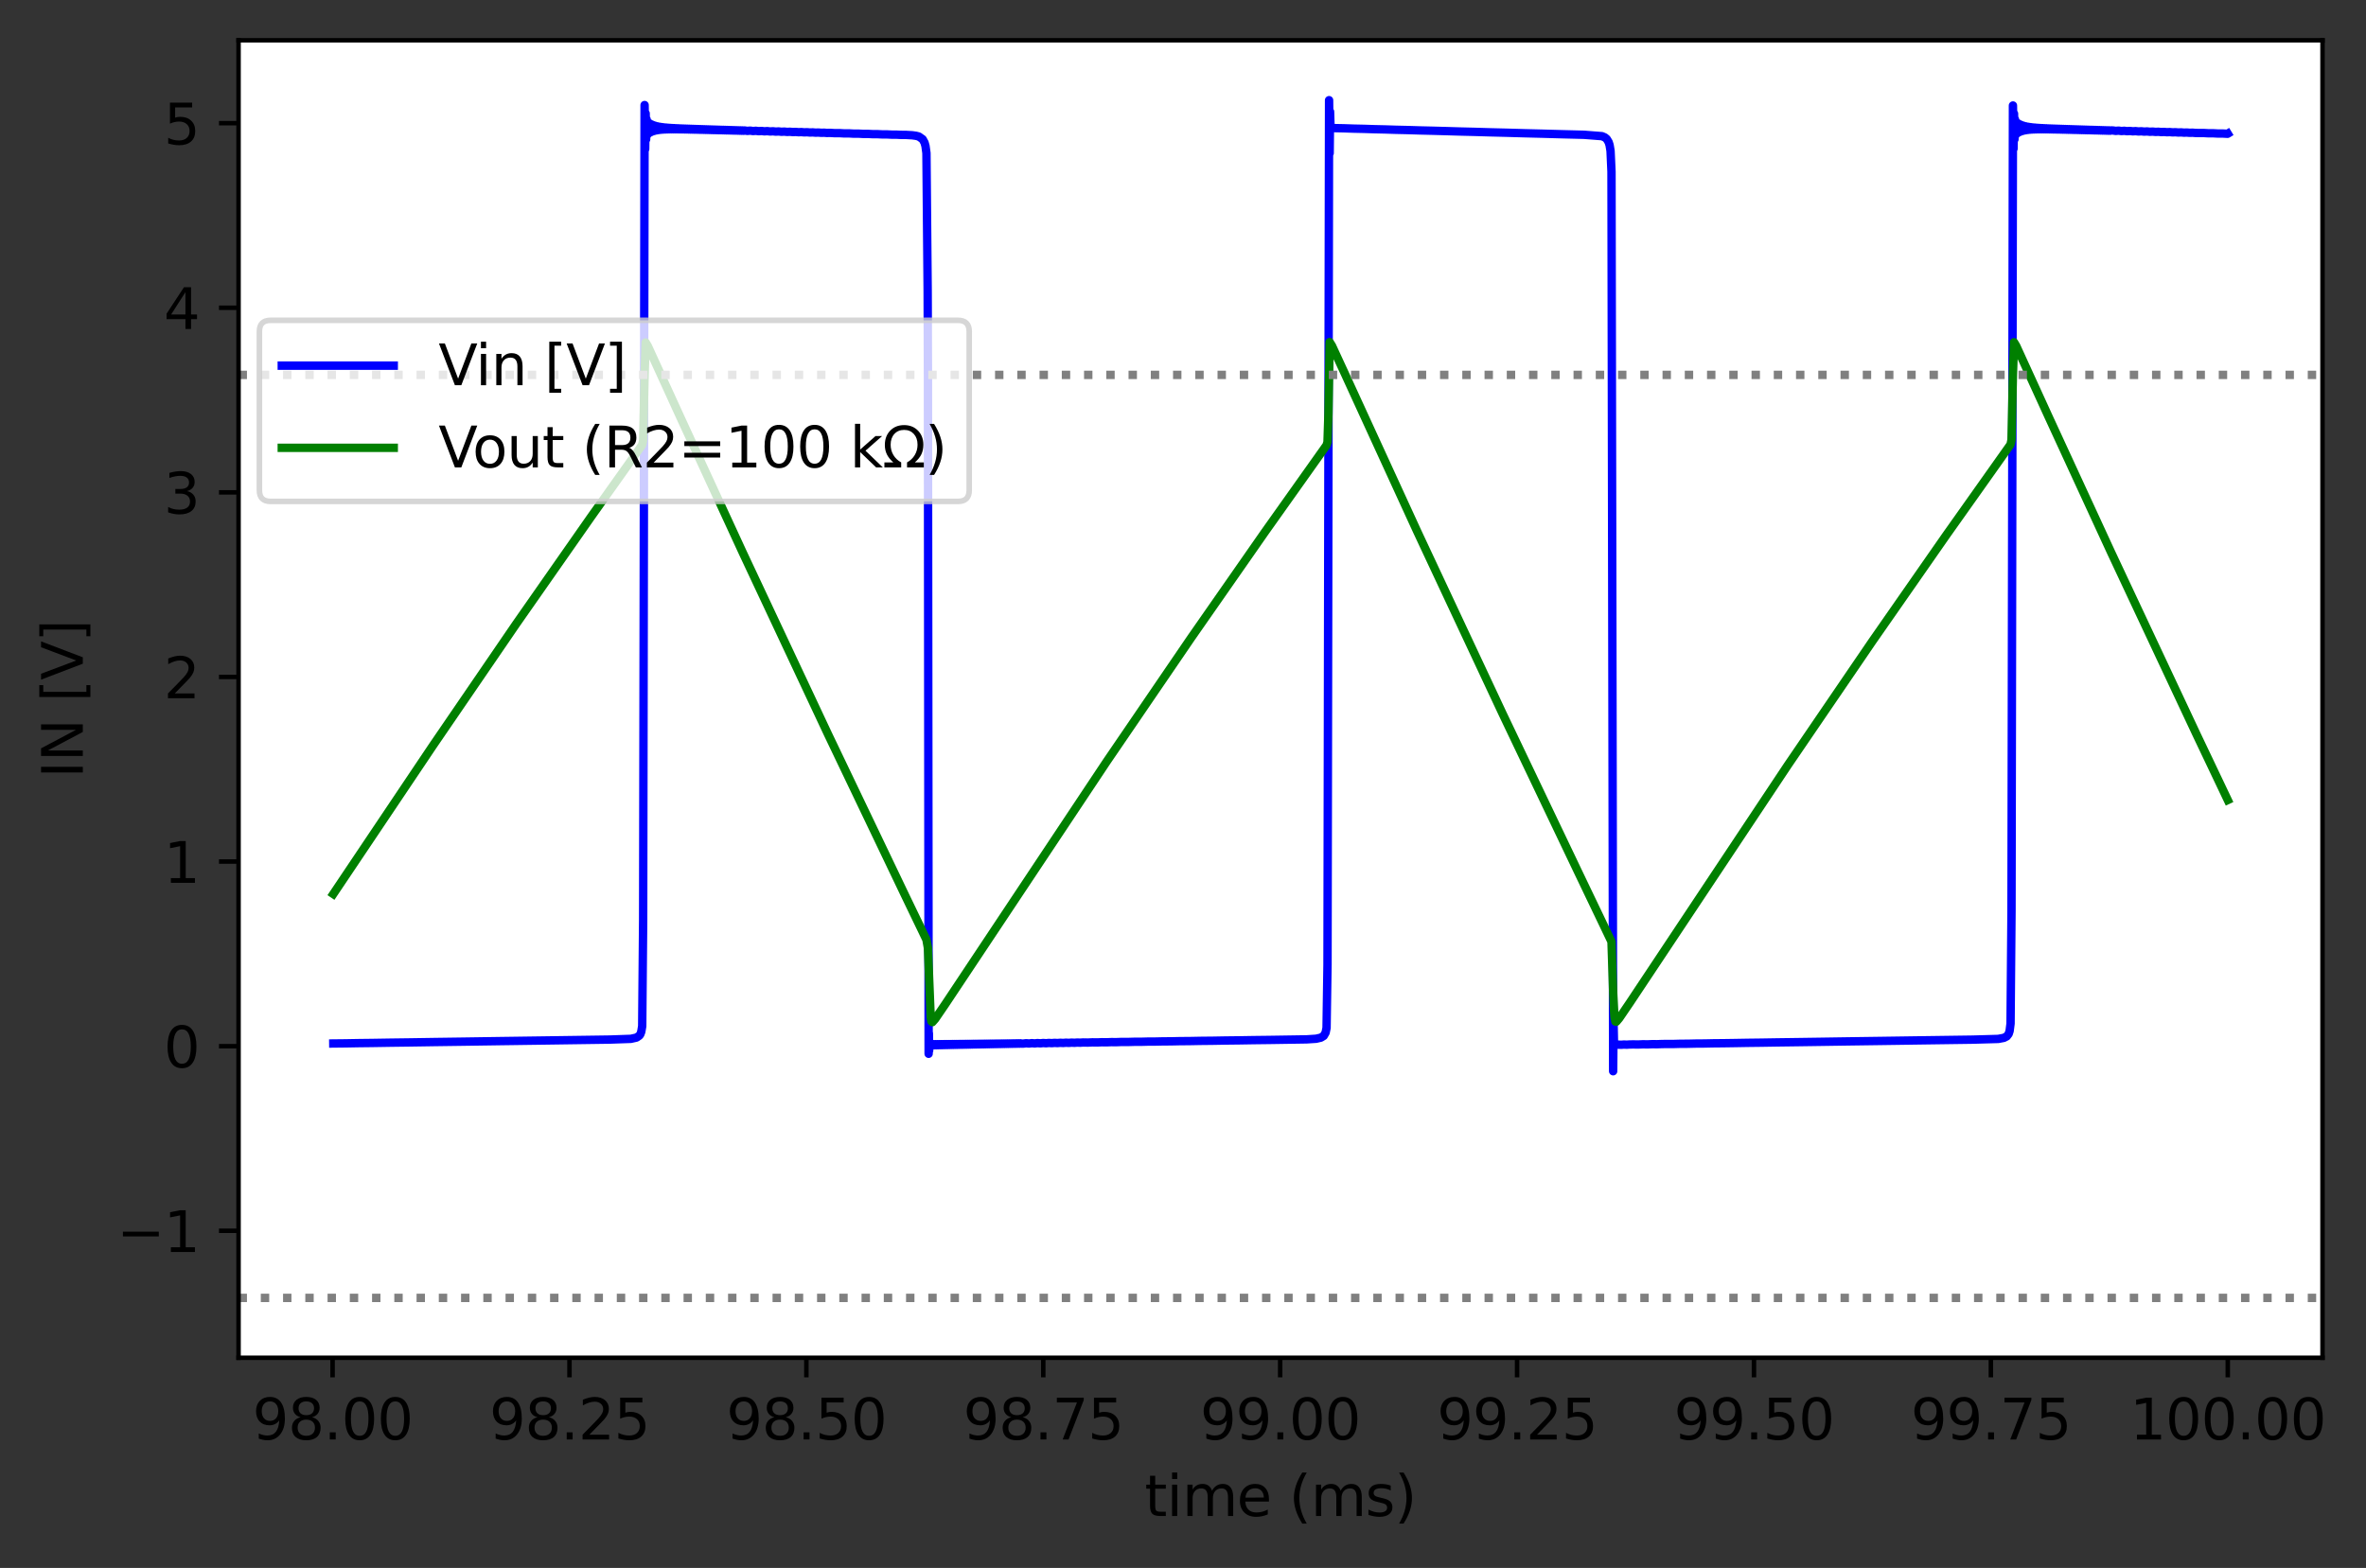 <?xml version="1.0" encoding="utf-8" standalone="no"?>
<!DOCTYPE svg PUBLIC "-//W3C//DTD SVG 1.1//EN"
  "http://www.w3.org/Graphics/SVG/1.1/DTD/svg11.dtd">
<svg height="280.156pt" version="1.1" viewBox="0 0 422.698 280.156" width="422.698pt" xmlns="http://www.w3.org/2000/svg" xmlns:xlink="http://www.w3.org/1999/xlink">
 <rect x="0" y="0" width="422.698" height="280.156" fill="#333333" stroke="none"/>
 <defs>
  <style type="text/css">*{stroke-linecap:butt;stroke-linejoin:round;}</style>
 </defs>
 <g id="figure_1">
  <g id="patch_1">
   <path d="M 0 280.156 
L 422.698 280.156 
L 422.698 0 
L 0 0 
z
" style="fill:none;"/>
  </g>
  <g id="axes_1">
   <g id="patch_2">
    <path d="M 42.62 242.6 
L 414.926 242.6 
L 414.926 7.2 
L 42.62 7.2 
z
" style="fill:#ffffff;"/>
   </g>
   <g id="matplotlib.axis_1">
    <g id="xtick_1">
     <g id="line2d_1">
      <defs>
       <path d="M 0 0 
L 0 3.5 
" id="m5f600ac06a" style="stroke:#000000;stroke-width:0.8;"/>
      </defs>
      <g>
       <use style="stroke:#000000;stroke-width:0.8;" x="59.416" xlink:href="#m5f600ac06a" y="242.6"/>
      </g>
     </g>
     <g id="text_1">
      <!-- 98.00 -->
      <g transform="translate(45.102 257.198)scale(0.1 -0.1)">
       <defs>
        <path d="M 703 97 
L 703 672 
Q 941 559 1184 500 
Q 1428 441 1663 441 
Q 2288 441 2617 861 
Q 2947 1281 2994 2138 
Q 2813 1869 2534 1725 
Q 2256 1581 1919 1581 
Q 1219 1581 811 2004 
Q 403 2428 403 3163 
Q 403 3881 828 4315 
Q 1253 4750 1959 4750 
Q 2769 4750 3195 4129 
Q 3622 3509 3622 2328 
Q 3622 1225 3098 567 
Q 2575 -91 1691 -91 
Q 1453 -91 1209 -44 
Q 966 3 703 97 
z
M 1959 2075 
Q 2384 2075 2632 2365 
Q 2881 2656 2881 3163 
Q 2881 3666 2632 3958 
Q 2384 4250 1959 4250 
Q 1534 4250 1286 3958 
Q 1038 3666 1038 3163 
Q 1038 2656 1286 2365 
Q 1534 2075 1959 2075 
z
" id="DejaVuSans-39" transform="scale(0.016)"/>
        <path d="M 2034 2216 
Q 1584 2216 1326 1975 
Q 1069 1734 1069 1313 
Q 1069 891 1326 650 
Q 1584 409 2034 409 
Q 2484 409 2743 651 
Q 3003 894 3003 1313 
Q 3003 1734 2745 1975 
Q 2488 2216 2034 2216 
z
M 1403 2484 
Q 997 2584 770 2862 
Q 544 3141 544 3541 
Q 544 4100 942 4425 
Q 1341 4750 2034 4750 
Q 2731 4750 3128 4425 
Q 3525 4100 3525 3541 
Q 3525 3141 3298 2862 
Q 3072 2584 2669 2484 
Q 3125 2378 3379 2068 
Q 3634 1759 3634 1313 
Q 3634 634 3220 271 
Q 2806 -91 2034 -91 
Q 1263 -91 848 271 
Q 434 634 434 1313 
Q 434 1759 690 2068 
Q 947 2378 1403 2484 
z
M 1172 3481 
Q 1172 3119 1398 2916 
Q 1625 2713 2034 2713 
Q 2441 2713 2670 2916 
Q 2900 3119 2900 3481 
Q 2900 3844 2670 4047 
Q 2441 4250 2034 4250 
Q 1625 4250 1398 4047 
Q 1172 3844 1172 3481 
z
" id="DejaVuSans-38" transform="scale(0.016)"/>
        <path d="M 684 794 
L 1344 794 
L 1344 0 
L 684 0 
L 684 794 
z
" id="DejaVuSans-2e" transform="scale(0.016)"/>
        <path d="M 2034 4250 
Q 1547 4250 1301 3770 
Q 1056 3291 1056 2328 
Q 1056 1369 1301 889 
Q 1547 409 2034 409 
Q 2525 409 2770 889 
Q 3016 1369 3016 2328 
Q 3016 3291 2770 3770 
Q 2525 4250 2034 4250 
z
M 2034 4750 
Q 2819 4750 3233 4129 
Q 3647 3509 3647 2328 
Q 3647 1150 3233 529 
Q 2819 -91 2034 -91 
Q 1250 -91 836 529 
Q 422 1150 422 2328 
Q 422 3509 836 4129 
Q 1250 4750 2034 4750 
z
" id="DejaVuSans-30" transform="scale(0.016)"/>
       </defs>
       <use xlink:href="#DejaVuSans-39"/>
       <use x="63.623" xlink:href="#DejaVuSans-38"/>
       <use x="127.246" xlink:href="#DejaVuSans-2e"/>
       <use x="159.033" xlink:href="#DejaVuSans-30"/>
       <use x="222.656" xlink:href="#DejaVuSans-30"/>
      </g>
     </g>
    </g>
    <g id="xtick_2">
     <g id="line2d_2">
      <g>
       <use style="stroke:#000000;stroke-width:0.8;" x="101.739" xlink:href="#m5f600ac06a" y="242.6"/>
      </g>
     </g>
     <g id="text_2">
      <!-- 98.25 -->
      <g transform="translate(87.425 257.198)scale(0.1 -0.1)">
       <defs>
        <path d="M 1228 531 
L 3431 531 
L 3431 0 
L 469 0 
L 469 531 
Q 828 903 1448 1529 
Q 2069 2156 2228 2338 
Q 2531 2678 2651 2914 
Q 2772 3150 2772 3378 
Q 2772 3750 2511 3984 
Q 2250 4219 1831 4219 
Q 1534 4219 1204 4116 
Q 875 4013 500 3803 
L 500 4441 
Q 881 4594 1212 4672 
Q 1544 4750 1819 4750 
Q 2544 4750 2975 4387 
Q 3406 4025 3406 3419 
Q 3406 3131 3298 2873 
Q 3191 2616 2906 2266 
Q 2828 2175 2409 1742 
Q 1991 1309 1228 531 
z
" id="DejaVuSans-32" transform="scale(0.016)"/>
        <path d="M 691 4666 
L 3169 4666 
L 3169 4134 
L 1269 4134 
L 1269 2991 
Q 1406 3038 1543 3061 
Q 1681 3084 1819 3084 
Q 2600 3084 3056 2656 
Q 3513 2228 3513 1497 
Q 3513 744 3044 326 
Q 2575 -91 1722 -91 
Q 1428 -91 1123 -41 
Q 819 9 494 109 
L 494 744 
Q 775 591 1075 516 
Q 1375 441 1709 441 
Q 2250 441 2565 725 
Q 2881 1009 2881 1497 
Q 2881 1984 2565 2268 
Q 2250 2553 1709 2553 
Q 1456 2553 1204 2497 
Q 953 2441 691 2322 
L 691 4666 
z
" id="DejaVuSans-35" transform="scale(0.016)"/>
       </defs>
       <use xlink:href="#DejaVuSans-39"/>
       <use x="63.623" xlink:href="#DejaVuSans-38"/>
       <use x="127.246" xlink:href="#DejaVuSans-2e"/>
       <use x="159.033" xlink:href="#DejaVuSans-32"/>
       <use x="222.656" xlink:href="#DejaVuSans-35"/>
      </g>
     </g>
    </g>
    <g id="xtick_3">
     <g id="line2d_3">
      <g>
       <use style="stroke:#000000;stroke-width:0.8;" x="144.063" xlink:href="#m5f600ac06a" y="242.6"/>
      </g>
     </g>
     <g id="text_3">
      <!-- 98.50 -->
      <g transform="translate(129.749 257.198)scale(0.1 -0.1)">
       <use xlink:href="#DejaVuSans-39"/>
       <use x="63.623" xlink:href="#DejaVuSans-38"/>
       <use x="127.246" xlink:href="#DejaVuSans-2e"/>
       <use x="159.033" xlink:href="#DejaVuSans-35"/>
       <use x="222.656" xlink:href="#DejaVuSans-30"/>
      </g>
     </g>
    </g>
    <g id="xtick_4">
     <g id="line2d_4">
      <g>
       <use style="stroke:#000000;stroke-width:0.8;" x="186.386" xlink:href="#m5f600ac06a" y="242.6"/>
      </g>
     </g>
     <g id="text_4">
      <!-- 98.75 -->
      <g transform="translate(172.072 257.198)scale(0.1 -0.1)">
       <defs>
        <path d="M 525 4666 
L 3525 4666 
L 3525 4397 
L 1831 0 
L 1172 0 
L 2766 4134 
L 525 4134 
L 525 4666 
z
" id="DejaVuSans-37" transform="scale(0.016)"/>
       </defs>
       <use xlink:href="#DejaVuSans-39"/>
       <use x="63.623" xlink:href="#DejaVuSans-38"/>
       <use x="127.246" xlink:href="#DejaVuSans-2e"/>
       <use x="159.033" xlink:href="#DejaVuSans-37"/>
       <use x="222.656" xlink:href="#DejaVuSans-35"/>
      </g>
     </g>
    </g>
    <g id="xtick_5">
     <g id="line2d_5">
      <g>
       <use style="stroke:#000000;stroke-width:0.8;" x="228.71" xlink:href="#m5f600ac06a" y="242.6"/>
      </g>
     </g>
     <g id="text_5">
      <!-- 99.00 -->
      <g transform="translate(214.395 257.198)scale(0.1 -0.1)">
       <use xlink:href="#DejaVuSans-39"/>
       <use x="63.623" xlink:href="#DejaVuSans-39"/>
       <use x="127.246" xlink:href="#DejaVuSans-2e"/>
       <use x="159.033" xlink:href="#DejaVuSans-30"/>
       <use x="222.656" xlink:href="#DejaVuSans-30"/>
      </g>
     </g>
    </g>
    <g id="xtick_6">
     <g id="line2d_6">
      <g>
       <use style="stroke:#000000;stroke-width:0.8;" x="271.033" xlink:href="#m5f600ac06a" y="242.6"/>
      </g>
     </g>
     <g id="text_6">
      <!-- 99.25 -->
      <g transform="translate(256.719 257.198)scale(0.1 -0.1)">
       <use xlink:href="#DejaVuSans-39"/>
       <use x="63.623" xlink:href="#DejaVuSans-39"/>
       <use x="127.246" xlink:href="#DejaVuSans-2e"/>
       <use x="159.033" xlink:href="#DejaVuSans-32"/>
       <use x="222.656" xlink:href="#DejaVuSans-35"/>
      </g>
     </g>
    </g>
    <g id="xtick_7">
     <g id="line2d_7">
      <g>
       <use style="stroke:#000000;stroke-width:0.8;" x="313.356" xlink:href="#m5f600ac06a" y="242.6"/>
      </g>
     </g>
     <g id="text_7">
      <!-- 99.50 -->
      <g transform="translate(299.042 257.198)scale(0.1 -0.1)">
       <use xlink:href="#DejaVuSans-39"/>
       <use x="63.623" xlink:href="#DejaVuSans-39"/>
       <use x="127.246" xlink:href="#DejaVuSans-2e"/>
       <use x="159.033" xlink:href="#DejaVuSans-35"/>
       <use x="222.656" xlink:href="#DejaVuSans-30"/>
      </g>
     </g>
    </g>
    <g id="xtick_8">
     <g id="line2d_8">
      <g>
       <use style="stroke:#000000;stroke-width:0.8;" x="355.68" xlink:href="#m5f600ac06a" y="242.6"/>
      </g>
     </g>
     <g id="text_8">
      <!-- 99.75 -->
      <g transform="translate(341.366 257.198)scale(0.1 -0.1)">
       <use xlink:href="#DejaVuSans-39"/>
       <use x="63.623" xlink:href="#DejaVuSans-39"/>
       <use x="127.246" xlink:href="#DejaVuSans-2e"/>
       <use x="159.033" xlink:href="#DejaVuSans-37"/>
       <use x="222.656" xlink:href="#DejaVuSans-35"/>
      </g>
     </g>
    </g>
    <g id="xtick_9">
     <g id="line2d_9">
      <g>
       <use style="stroke:#000000;stroke-width:0.8;" x="398.003" xlink:href="#m5f600ac06a" y="242.6"/>
      </g>
     </g>
     <g id="text_9">
      <!-- 100.00 -->
      <g transform="translate(380.508 257.198)scale(0.1 -0.1)">
       <defs>
        <path d="M 794 531 
L 1825 531 
L 1825 4091 
L 703 3866 
L 703 4441 
L 1819 4666 
L 2450 4666 
L 2450 531 
L 3481 531 
L 3481 0 
L 794 0 
L 794 531 
z
" id="DejaVuSans-31" transform="scale(0.016)"/>
       </defs>
       <use xlink:href="#DejaVuSans-31"/>
       <use x="63.623" xlink:href="#DejaVuSans-30"/>
       <use x="127.246" xlink:href="#DejaVuSans-30"/>
       <use x="190.869" xlink:href="#DejaVuSans-2e"/>
       <use x="222.656" xlink:href="#DejaVuSans-30"/>
       <use x="286.279" xlink:href="#DejaVuSans-30"/>
      </g>
     </g>
    </g>
    <g id="text_10">
     <!-- time (ms) -->
     <g transform="translate(204.511 270.877)scale(0.1 -0.1)">
      <defs>
       <path d="M 1172 4494 
L 1172 3500 
L 2356 3500 
L 2356 3053 
L 1172 3053 
L 1172 1153 
Q 1172 725 1289 603 
Q 1406 481 1766 481 
L 2356 481 
L 2356 0 
L 1766 0 
Q 1100 0 847 248 
Q 594 497 594 1153 
L 594 3053 
L 172 3053 
L 172 3500 
L 594 3500 
L 594 4494 
L 1172 4494 
z
" id="DejaVuSans-74" transform="scale(0.016)"/>
       <path d="M 603 3500 
L 1178 3500 
L 1178 0 
L 603 0 
L 603 3500 
z
M 603 4863 
L 1178 4863 
L 1178 4134 
L 603 4134 
L 603 4863 
z
" id="DejaVuSans-69" transform="scale(0.016)"/>
       <path d="M 3328 2828 
Q 3544 3216 3844 3400 
Q 4144 3584 4550 3584 
Q 5097 3584 5394 3201 
Q 5691 2819 5691 2113 
L 5691 0 
L 5113 0 
L 5113 2094 
Q 5113 2597 4934 2840 
Q 4756 3084 4391 3084 
Q 3944 3084 3684 2787 
Q 3425 2491 3425 1978 
L 3425 0 
L 2847 0 
L 2847 2094 
Q 2847 2600 2669 2842 
Q 2491 3084 2119 3084 
Q 1678 3084 1418 2786 
Q 1159 2488 1159 1978 
L 1159 0 
L 581 0 
L 581 3500 
L 1159 3500 
L 1159 2956 
Q 1356 3278 1631 3431 
Q 1906 3584 2284 3584 
Q 2666 3584 2933 3390 
Q 3200 3197 3328 2828 
z
" id="DejaVuSans-6d" transform="scale(0.016)"/>
       <path d="M 3597 1894 
L 3597 1613 
L 953 1613 
Q 991 1019 1311 708 
Q 1631 397 2203 397 
Q 2534 397 2845 478 
Q 3156 559 3463 722 
L 3463 178 
Q 3153 47 2828 -22 
Q 2503 -91 2169 -91 
Q 1331 -91 842 396 
Q 353 884 353 1716 
Q 353 2575 817 3079 
Q 1281 3584 2069 3584 
Q 2775 3584 3186 3129 
Q 3597 2675 3597 1894 
z
M 3022 2063 
Q 3016 2534 2758 2815 
Q 2500 3097 2075 3097 
Q 1594 3097 1305 2825 
Q 1016 2553 972 2059 
L 3022 2063 
z
" id="DejaVuSans-65" transform="scale(0.016)"/>
       <path id="DejaVuSans-20" transform="scale(0.016)"/>
       <path d="M 1984 4856 
Q 1566 4138 1362 3434 
Q 1159 2731 1159 2009 
Q 1159 1288 1364 580 
Q 1569 -128 1984 -844 
L 1484 -844 
Q 1016 -109 783 600 
Q 550 1309 550 2009 
Q 550 2706 781 3412 
Q 1013 4119 1484 4856 
L 1984 4856 
z
" id="DejaVuSans-28" transform="scale(0.016)"/>
       <path d="M 2834 3397 
L 2834 2853 
Q 2591 2978 2328 3040 
Q 2066 3103 1784 3103 
Q 1356 3103 1142 2972 
Q 928 2841 928 2578 
Q 928 2378 1081 2264 
Q 1234 2150 1697 2047 
L 1894 2003 
Q 2506 1872 2764 1633 
Q 3022 1394 3022 966 
Q 3022 478 2636 193 
Q 2250 -91 1575 -91 
Q 1294 -91 989 -36 
Q 684 19 347 128 
L 347 722 
Q 666 556 975 473 
Q 1284 391 1588 391 
Q 1994 391 2212 530 
Q 2431 669 2431 922 
Q 2431 1156 2273 1281 
Q 2116 1406 1581 1522 
L 1381 1569 
Q 847 1681 609 1914 
Q 372 2147 372 2553 
Q 372 3047 722 3315 
Q 1072 3584 1716 3584 
Q 2034 3584 2315 3537 
Q 2597 3491 2834 3397 
z
" id="DejaVuSans-73" transform="scale(0.016)"/>
       <path d="M 513 4856 
L 1013 4856 
Q 1481 4119 1714 3412 
Q 1947 2706 1947 2009 
Q 1947 1309 1714 600 
Q 1481 -109 1013 -844 
L 513 -844 
Q 928 -128 1133 580 
Q 1338 1288 1338 2009 
Q 1338 2731 1133 3434 
Q 928 4138 513 4856 
z
" id="DejaVuSans-29" transform="scale(0.016)"/>
      </defs>
      <use xlink:href="#DejaVuSans-74"/>
      <use x="39.209" xlink:href="#DejaVuSans-69"/>
      <use x="66.992" xlink:href="#DejaVuSans-6d"/>
      <use x="164.404" xlink:href="#DejaVuSans-65"/>
      <use x="225.928" xlink:href="#DejaVuSans-20"/>
      <use x="257.715" xlink:href="#DejaVuSans-28"/>
      <use x="296.729" xlink:href="#DejaVuSans-6d"/>
      <use x="394.141" xlink:href="#DejaVuSans-73"/>
      <use x="446.24" xlink:href="#DejaVuSans-29"/>
     </g>
    </g>
   </g>
   <g id="matplotlib.axis_2">
    <g id="ytick_1">
     <g id="line2d_10">
      <defs>
       <path d="M 0 0 
L -3.5 0 
" id="m3fe37df952" style="stroke:#000000;stroke-width:0.8;"/>
      </defs>
      <g>
       <use style="stroke:#000000;stroke-width:0.8;" x="42.62" xlink:href="#m3fe37df952" y="219.906"/>
      </g>
     </g>
     <g id="text_11">
      <!-- −1 -->
      <g transform="translate(20.878 223.705)scale(0.1 -0.1)">
       <defs>
        <path d="M 678 2272 
L 4684 2272 
L 4684 1741 
L 678 1741 
L 678 2272 
z
" id="DejaVuSans-2212" transform="scale(0.016)"/>
       </defs>
       <use xlink:href="#DejaVuSans-2212"/>
       <use x="83.789" xlink:href="#DejaVuSans-31"/>
      </g>
     </g>
    </g>
    <g id="ytick_2">
     <g id="line2d_11">
      <g>
       <use style="stroke:#000000;stroke-width:0.8;" x="42.62" xlink:href="#m3fe37df952" y="186.923"/>
      </g>
     </g>
     <g id="text_12">
      <!-- 0 -->
      <g transform="translate(29.258 190.722)scale(0.1 -0.1)">
       <use xlink:href="#DejaVuSans-30"/>
      </g>
     </g>
    </g>
    <g id="ytick_3">
     <g id="line2d_12">
      <g>
       <use style="stroke:#000000;stroke-width:0.8;" x="42.62" xlink:href="#m3fe37df952" y="153.939"/>
      </g>
     </g>
     <g id="text_13">
      <!-- 1 -->
      <g transform="translate(29.258 157.739)scale(0.1 -0.1)">
       <use xlink:href="#DejaVuSans-31"/>
      </g>
     </g>
    </g>
    <g id="ytick_4">
     <g id="line2d_13">
      <g>
       <use style="stroke:#000000;stroke-width:0.8;" x="42.62" xlink:href="#m3fe37df952" y="120.956"/>
      </g>
     </g>
     <g id="text_14">
      <!-- 2 -->
      <g transform="translate(29.258 124.755)scale(0.1 -0.1)">
       <use xlink:href="#DejaVuSans-32"/>
      </g>
     </g>
    </g>
    <g id="ytick_5">
     <g id="line2d_14">
      <g>
       <use style="stroke:#000000;stroke-width:0.8;" x="42.62" xlink:href="#m3fe37df952" y="87.973"/>
      </g>
     </g>
     <g id="text_15">
      <!-- 3 -->
      <g transform="translate(29.258 91.772)scale(0.1 -0.1)">
       <defs>
        <path d="M 2597 2516 
Q 3050 2419 3304 2112 
Q 3559 1806 3559 1356 
Q 3559 666 3084 287 
Q 2609 -91 1734 -91 
Q 1441 -91 1130 -33 
Q 819 25 488 141 
L 488 750 
Q 750 597 1062 519 
Q 1375 441 1716 441 
Q 2309 441 2620 675 
Q 2931 909 2931 1356 
Q 2931 1769 2642 2001 
Q 2353 2234 1838 2234 
L 1294 2234 
L 1294 2753 
L 1863 2753 
Q 2328 2753 2575 2939 
Q 2822 3125 2822 3475 
Q 2822 3834 2567 4026 
Q 2313 4219 1838 4219 
Q 1578 4219 1281 4162 
Q 984 4106 628 3988 
L 628 4550 
Q 988 4650 1302 4700 
Q 1616 4750 1894 4750 
Q 2613 4750 3031 4423 
Q 3450 4097 3450 3541 
Q 3450 3153 3228 2886 
Q 3006 2619 2597 2516 
z
" id="DejaVuSans-33" transform="scale(0.016)"/>
       </defs>
       <use xlink:href="#DejaVuSans-33"/>
      </g>
     </g>
    </g>
    <g id="ytick_6">
     <g id="line2d_15">
      <g>
       <use style="stroke:#000000;stroke-width:0.8;" x="42.62" xlink:href="#m3fe37df952" y="54.989"/>
      </g>
     </g>
     <g id="text_16">
      <!-- 4 -->
      <g transform="translate(29.258 58.789)scale(0.1 -0.1)">
       <defs>
        <path d="M 2419 4116 
L 825 1625 
L 2419 1625 
L 2419 4116 
z
M 2253 4666 
L 3047 4666 
L 3047 1625 
L 3713 1625 
L 3713 1100 
L 3047 1100 
L 3047 0 
L 2419 0 
L 2419 1100 
L 313 1100 
L 313 1709 
L 2253 4666 
z
" id="DejaVuSans-34" transform="scale(0.016)"/>
       </defs>
       <use xlink:href="#DejaVuSans-34"/>
      </g>
     </g>
    </g>
    <g id="ytick_7">
     <g id="line2d_16">
      <g>
       <use style="stroke:#000000;stroke-width:0.8;" x="42.62" xlink:href="#m3fe37df952" y="22.006"/>
      </g>
     </g>
     <g id="text_17">
      <!-- 5 -->
      <g transform="translate(29.258 25.805)scale(0.1 -0.1)">
       <use xlink:href="#DejaVuSans-35"/>
      </g>
     </g>
    </g>
    <g id="text_18">
     <!-- IN [V] -->
     <g transform="translate(14.798 139.027)rotate(-90)scale(0.1 -0.1)">
      <defs>
       <path d="M 628 4666 
L 1259 4666 
L 1259 0 
L 628 0 
L 628 4666 
z
" id="DejaVuSans-49" transform="scale(0.016)"/>
       <path d="M 628 4666 
L 1478 4666 
L 3547 763 
L 3547 4666 
L 4159 4666 
L 4159 0 
L 3309 0 
L 1241 3903 
L 1241 0 
L 628 0 
L 628 4666 
z
" id="DejaVuSans-4e" transform="scale(0.016)"/>
       <path d="M 550 4863 
L 1875 4863 
L 1875 4416 
L 1125 4416 
L 1125 -397 
L 1875 -397 
L 1875 -844 
L 550 -844 
L 550 4863 
z
" id="DejaVuSans-5b" transform="scale(0.016)"/>
       <path d="M 1831 0 
L 50 4666 
L 709 4666 
L 2188 738 
L 3669 4666 
L 4325 4666 
L 2547 0 
L 1831 0 
z
" id="DejaVuSans-56" transform="scale(0.016)"/>
       <path d="M 1947 4863 
L 1947 -844 
L 622 -844 
L 622 -397 
L 1369 -397 
L 1369 4416 
L 622 4416 
L 622 4863 
L 1947 4863 
z
" id="DejaVuSans-5d" transform="scale(0.016)"/>
      </defs>
      <use xlink:href="#DejaVuSans-49"/>
      <use x="29.492" xlink:href="#DejaVuSans-4e"/>
      <use x="104.297" xlink:href="#DejaVuSans-20"/>
      <use x="136.084" xlink:href="#DejaVuSans-5b"/>
      <use x="175.098" xlink:href="#DejaVuSans-56"/>
      <use x="243.506" xlink:href="#DejaVuSans-5d"/>
     </g>
    </g>
   </g>
   <g id="line2d_17">
    <path clip-path="url(#p3b68136fe3)" d="M 59.543 186.446 
L 61.744 186.423 
L 63.945 186.383 
L 66.484 186.353 
L 69.701 186.301 
L 73.256 186.255 
L 77.488 186.19 
L 82.737 186.118 
L 89.339 186.021 
L 97.973 185.901 
L 108.977 185.746 
L 112.701 185.616 
L 113.717 185.39 
L 114.225 185.038 
L 114.394 184.805 
L 114.564 184.357 
L 114.733 183.352 
L 114.902 164.339 
L 115.161 18.77 
L 115.266 26.637 
L 115.35 20.265 
L 115.43 24.91 
L 115.521 21.317 
L 115.617 24.13 
L 115.742 21.83 
L 115.911 23.813 
L 116.08 22.064 
L 116.25 23.621 
L 116.419 22.243 
L 116.588 23.479 
L 116.758 22.381 
L 116.927 23.373 
L 117.096 22.489 
L 117.266 23.294 
L 117.435 22.574 
L 117.604 23.236 
L 117.773 22.642 
L 117.943 23.193 
L 118.112 22.697 
L 118.281 23.163 
L 118.451 22.742 
L 118.62 23.14 
L 118.789 22.779 
L 118.958 23.125 
L 119.128 22.81 
L 119.297 23.115 
L 119.466 22.836 
L 119.636 23.109 
L 119.805 22.86 
L 119.974 23.106 
L 120.143 22.88 
L 120.313 23.105 
L 120.482 22.899 
L 120.651 23.106 
L 120.821 22.916 
L 120.99 23.108 
L 121.159 22.931 
L 121.329 23.112 
L 121.498 22.946 
L 121.667 23.116 
L 121.836 22.96 
L 122.006 23.121 
L 122.175 22.973 
L 122.344 23.127 
L 122.514 22.986 
L 122.683 23.133 
L 122.852 22.998 
L 123.021 23.139 
L 123.191 23.01 
L 123.36 23.146 
L 123.529 23.022 
L 123.699 23.153 
L 123.868 23.034 
L 124.037 23.16 
L 124.207 23.045 
L 124.376 23.167 
L 124.545 23.057 
L 124.714 23.175 
L 124.884 23.068 
L 125.053 23.182 
L 125.222 23.079 
L 125.392 23.19 
L 125.561 23.09 
L 125.73 23.197 
L 125.899 23.101 
L 126.069 23.205 
L 126.238 23.111 
L 126.407 23.213 
L 126.577 23.122 
L 126.746 23.221 
L 126.915 23.132 
L 127.085 23.229 
L 127.254 23.143 
L 127.423 23.237 
L 127.592 23.153 
L 127.762 23.244 
L 127.931 23.164 
L 128.1 23.253 
L 128.27 23.174 
L 128.439 23.261 
L 128.608 23.184 
L 128.777 23.269 
L 128.947 23.194 
L 129.116 23.277 
L 129.285 23.204 
L 129.455 23.285 
L 129.624 23.215 
L 129.793 23.293 
L 129.963 23.225 
L 130.132 23.302 
L 130.301 23.235 
L 130.47 23.31 
L 130.64 23.245 
L 130.809 23.318 
L 130.978 23.255 
L 131.148 23.326 
L 131.317 23.265 
L 131.486 23.335 
L 131.655 23.275 
L 131.825 23.343 
L 131.994 23.284 
L 132.163 23.352 
L 132.333 23.294 
L 132.502 23.36 
L 132.671 23.304 
L 132.84 23.369 
L 133.01 23.314 
L 133.518 23.386 
L 134.026 23.343 
L 134.533 23.411 
L 135.041 23.372 
L 135.549 23.437 
L 136.057 23.401 
L 136.565 23.463 
L 137.073 23.43 
L 137.581 23.489 
L 138.089 23.459 
L 138.596 23.515 
L 139.104 23.487 
L 139.612 23.542 
L 140.12 23.516 
L 140.628 23.568 
L 141.136 23.544 
L 141.644 23.594 
L 142.152 23.572 
L 142.66 23.621 
L 143.167 23.6 
L 143.675 23.647 
L 144.183 23.628 
L 144.691 23.674 
L 145.199 23.656 
L 145.707 23.701 
L 146.215 23.684 
L 146.723 23.727 
L 147.23 23.712 
L 147.738 23.754 
L 148.246 23.739 
L 149.093 23.789 
L 149.939 23.785 
L 150.786 23.834 
L 151.632 23.831 
L 152.479 23.878 
L 153.325 23.877 
L 154.171 23.922 
L 155.018 23.922 
L 155.864 23.967 
L 156.711 23.968 
L 157.557 24.011 
L 158.404 24.013 
L 159.25 24.055 
L 160.097 24.058 
L 160.943 24.1 
L 161.79 24.102 
L 162.975 24.17 
L 163.652 24.262 
L 164.16 24.395 
L 164.837 24.877 
L 165.176 25.49 
L 165.345 26.1 
L 165.514 27.344 
L 165.731 51.875 
L 165.78 66.867 
L 165.904 188.283 
L 165.949 184.618 
L 165.993 187.734 
L 166.08 186.468 
L 166.114 186.717 
L 166.172 186.519 
L 166.271 186.752 
L 166.4 186.56 
L 166.57 186.769 
L 166.739 186.568 
L 166.908 186.765 
L 167.077 186.567 
L 167.247 186.758 
L 167.416 186.566 
L 167.585 186.751 
L 167.755 186.564 
L 167.924 186.744 
L 168.093 186.561 
L 168.262 186.737 
L 168.432 186.559 
L 168.601 186.73 
L 168.77 186.556 
L 168.94 186.723 
L 169.109 186.554 
L 169.278 186.715 
L 169.448 186.551 
L 169.617 186.708 
L 169.786 186.548 
L 169.955 186.701 
L 170.125 186.545 
L 170.294 186.694 
L 170.463 186.543 
L 170.633 186.688 
L 170.802 186.54 
L 170.971 186.681 
L 171.14 186.537 
L 171.31 186.674 
L 171.479 186.533 
L 171.648 186.667 
L 171.818 186.53 
L 171.987 186.66 
L 172.156 186.527 
L 172.326 186.654 
L 172.495 186.524 
L 172.664 186.647 
L 172.833 186.521 
L 173.003 186.641 
L 173.172 186.517 
L 173.341 186.634 
L 173.511 186.514 
L 173.68 186.628 
L 173.849 186.51 
L 174.018 186.621 
L 174.188 186.507 
L 174.357 186.615 
L 174.526 186.503 
L 174.696 186.608 
L 174.865 186.5 
L 175.034 186.602 
L 175.204 186.496 
L 175.373 186.596 
L 175.542 186.493 
L 175.711 186.589 
L 175.881 186.489 
L 176.05 186.583 
L 176.219 186.485 
L 176.389 186.577 
L 176.558 186.481 
L 176.727 186.571 
L 176.896 186.477 
L 177.066 186.565 
L 177.235 186.473 
L 177.404 186.558 
L 177.574 186.47 
L 177.743 186.552 
L 177.912 186.466 
L 178.081 186.546 
L 178.251 186.462 
L 178.42 186.54 
L 178.589 186.458 
L 178.759 186.534 
L 178.928 186.454 
L 179.097 186.528 
L 179.267 186.45 
L 179.436 186.522 
L 179.605 186.446 
L 179.774 186.517 
L 179.944 186.442 
L 180.113 186.511 
L 180.282 186.438 
L 180.452 186.505 
L 180.621 186.434 
L 180.79 186.499 
L 180.959 186.43 
L 181.129 186.494 
L 181.298 186.426 
L 181.467 186.488 
L 181.637 186.422 
L 181.806 186.482 
L 181.975 186.418 
L 182.145 186.477 
L 182.314 186.414 
L 182.483 186.471 
L 182.822 186.465 
L 183.33 186.401 
L 183.837 186.449 
L 184.345 186.388 
L 184.853 186.432 
L 185.361 186.376 
L 185.869 186.416 
L 186.377 186.362 
L 186.885 186.399 
L 187.393 186.349 
L 187.901 186.383 
L 188.408 186.336 
L 188.916 186.367 
L 189.424 186.323 
L 189.932 186.351 
L 190.44 186.309 
L 190.948 186.335 
L 191.456 186.296 
L 191.964 186.32 
L 192.471 186.282 
L 192.979 186.304 
L 193.487 186.268 
L 194.334 186.283 
L 195.18 186.245 
L 196.027 186.258 
L 196.873 186.222 
L 197.72 186.232 
L 198.566 186.199 
L 199.412 186.207 
L 200.259 186.175 
L 201.444 186.176 
L 202.629 186.143 
L 203.814 186.141 
L 204.999 186.11 
L 206.184 186.107 
L 207.708 186.072 
L 209.231 186.062 
L 210.755 186.029 
L 212.617 186.013 
L 214.48 185.977 
L 216.68 185.955 
L 218.881 185.916 
L 221.421 185.887 
L 223.96 185.845 
L 226.838 185.811 
L 230.055 185.761 
L 233.44 185.709 
L 235.133 185.599 
L 235.98 185.401 
L 236.488 185.089 
L 236.826 184.508 
L 236.996 183.661 
L 237.165 172.3 
L 237.446 17.9 
L 237.55 27.372 
L 237.621 19.943 
L 237.704 22.762 
L 237.745 22.875 
L 237.776 22.863 
L 238.467 22.891 
L 239.991 22.921 
L 241.853 22.983 
L 243.715 23.024 
L 245.578 23.085 
L 247.44 23.127 
L 249.302 23.187 
L 251.503 23.237 
L 253.704 23.305 
L 255.905 23.357 
L 258.275 23.421 
L 260.814 23.497 
L 263.353 23.558 
L 266.231 23.642 
L 269.109 23.713 
L 272.326 23.805 
L 275.543 23.885 
L 279.098 23.984 
L 282.991 24.082 
L 286.208 24.331 
L 286.716 24.553 
L 287.055 24.837 
L 287.393 25.395 
L 287.562 25.931 
L 287.732 26.961 
L 287.901 30.678 
L 288.196 191.398 
L 288.273 182.81 
L 288.35 186.586 
L 288.425 186.664 
L 288.6 186.681 
L 289.108 186.649 
L 289.616 186.675 
L 290.124 186.637 
L 290.632 186.659 
L 291.14 186.624 
L 291.817 186.614 
L 292.664 186.628 
L 293.51 186.591 
L 294.356 186.602 
L 295.203 186.568 
L 296.049 186.576 
L 296.896 186.544 
L 297.912 186.53 
L 299.097 186.53 
L 300.282 186.497 
L 301.467 186.494 
L 302.99 186.459 
L 304.514 186.448 
L 306.038 186.416 
L 307.9 186.398 
L 309.931 186.368 
L 312.132 186.329 
L 314.672 186.299 
L 317.55 186.252 
L 321.105 186.205 
L 325.168 186.147 
L 330.077 186.073 
L 336.003 185.991 
L 343.282 185.886 
L 352.424 185.759 
L 356.995 185.63 
L 358.011 185.436 
L 358.519 185.172 
L 358.857 184.734 
L 359.027 184.21 
L 359.196 182.883 
L 359.365 162.828 
L 359.623 18.849 
L 359.73 26.567 
L 359.814 20.297 
L 359.896 24.89 
L 359.988 21.325 
L 360.086 24.128 
L 360.213 21.827 
L 360.383 23.815 
L 360.552 22.061 
L 360.721 23.622 
L 360.89 22.241 
L 361.06 23.479 
L 361.229 22.38 
L 361.398 23.373 
L 361.568 22.488 
L 361.737 23.294 
L 361.906 22.574 
L 362.076 23.236 
L 362.245 22.642 
L 362.414 23.193 
L 362.583 22.697 
L 362.753 23.162 
L 362.922 22.742 
L 363.091 23.14 
L 363.261 22.779 
L 363.43 23.124 
L 363.599 22.81 
L 363.768 23.114 
L 363.938 22.837 
L 364.107 23.108 
L 364.276 22.86 
L 364.446 23.105 
L 364.615 22.881 
L 364.784 23.104 
L 364.953 22.899 
L 365.123 23.105 
L 365.292 22.916 
L 365.461 23.107 
L 365.631 22.932 
L 365.8 23.111 
L 365.969 22.946 
L 366.139 23.115 
L 366.308 22.96 
L 366.477 23.12 
L 366.646 22.974 
L 366.816 23.126 
L 366.985 22.986 
L 367.154 23.132 
L 367.324 22.999 
L 367.493 23.138 
L 367.662 23.011 
L 367.831 23.145 
L 368.001 23.023 
L 368.17 23.152 
L 368.339 23.034 
L 368.509 23.159 
L 368.678 23.046 
L 368.847 23.166 
L 369.017 23.057 
L 369.186 23.174 
L 369.355 23.068 
L 369.524 23.181 
L 369.694 23.079 
L 369.863 23.189 
L 370.032 23.09 
L 370.202 23.197 
L 370.371 23.101 
L 370.54 23.204 
L 370.709 23.111 
L 370.879 23.212 
L 371.048 23.122 
L 371.217 23.22 
L 371.387 23.133 
L 371.556 23.228 
L 371.725 23.143 
L 371.895 23.236 
L 372.064 23.153 
L 372.233 23.244 
L 372.402 23.164 
L 372.572 23.252 
L 372.741 23.174 
L 372.91 23.26 
L 373.08 23.184 
L 373.249 23.268 
L 373.418 23.194 
L 373.587 23.276 
L 373.757 23.205 
L 373.926 23.284 
L 374.095 23.215 
L 374.265 23.293 
L 374.434 23.225 
L 374.603 23.301 
L 374.773 23.235 
L 374.942 23.309 
L 375.111 23.245 
L 375.28 23.317 
L 375.45 23.255 
L 375.619 23.326 
L 375.788 23.265 
L 375.958 23.334 
L 376.127 23.275 
L 376.296 23.343 
L 376.465 23.285 
L 376.635 23.351 
L 376.804 23.294 
L 376.973 23.359 
L 377.143 23.304 
L 377.481 23.314 
L 377.989 23.385 
L 378.497 23.343 
L 379.005 23.411 
L 379.513 23.372 
L 380.021 23.437 
L 380.528 23.401 
L 381.036 23.462 
L 381.544 23.43 
L 382.052 23.489 
L 382.56 23.459 
L 383.068 23.515 
L 383.576 23.487 
L 384.084 23.541 
L 384.592 23.515 
L 385.099 23.567 
L 385.607 23.544 
L 386.115 23.594 
L 386.623 23.572 
L 387.131 23.62 
L 387.639 23.6 
L 388.147 23.647 
L 388.655 23.628 
L 389.162 23.674 
L 389.67 23.656 
L 390.178 23.7 
L 390.686 23.684 
L 391.194 23.727 
L 391.702 23.711 
L 392.21 23.753 
L 392.887 23.771 
L 393.733 23.767 
L 394.58 23.815 
L 395.426 23.813 
L 396.273 23.86 
L 397.119 23.858 
L 397.966 23.904 
L 398.003 23.882 
L 398.003 23.882 
" style="fill:none;stroke:#0000ff;stroke-linecap:square;stroke-width:1.5;"/>
   </g>
   <g id="line2d_18">
    <path clip-path="url(#p3b68136fe3)" d="M 59.543 159.738 
L 77.319 133.258 
L 92.217 111.481 
L 105.591 92.35 
L 114.733 79.482 
L 114.902 78.692 
L 115.161 67.002 
L 115.35 61.189 
L 115.742 61.84 
L 121.498 74.437 
L 132.671 98.682 
L 147.908 131.146 
L 161.79 160.169 
L 165.514 167.895 
L 165.78 169.402 
L 166.271 181.747 
L 166.4 182.496 
L 166.57 182.635 
L 167.077 182.06 
L 168.94 179.33 
L 197.72 136.065 
L 212.787 113.987 
L 225.992 95.046 
L 236.996 79.546 
L 237.165 78.975 
L 237.334 73.79 
L 237.55 61.121 
L 237.959 61.772 
L 240.16 66.535 
L 253.196 94.961 
L 268.432 127.491 
L 282.145 156.227 
L 287.901 168.246 
L 288.196 177.221 
L 288.425 181.689 
L 288.6 182.522 
L 288.77 182.551 
L 289.278 181.95 
L 291.14 179.216 
L 319.412 136.704 
L 334.479 114.613 
L 347.684 95.66 
L 359.196 79.416 
L 359.365 78.592 
L 359.623 66.855 
L 359.814 61.148 
L 360.213 61.816 
L 365.969 74.414 
L 377.143 98.66 
L 392.379 131.124 
L 398.003 142.945 
L 398.003 142.945 
" style="fill:none;stroke:#008000;stroke-linecap:square;stroke-width:1.5;"/>
   </g>
   <g id="line2d_19">
    <path clip-path="url(#p3b68136fe3)" d="M 42.62 66.983 
L 414.926 66.983 
" style="fill:none;stroke:#808080;stroke-dasharray:1.5,2.475;stroke-dashoffset:0;stroke-width:1.5;"/>
   </g>
   <g id="line2d_20">
    <path clip-path="url(#p3b68136fe3)" d="M 42.62 231.9 
L 414.926 231.9 
" style="fill:none;stroke:#808080;stroke-dasharray:1.5,2.475;stroke-dashoffset:0;stroke-width:1.5;"/>
   </g>
   <g id="patch_3">
    <path d="M 42.62 242.6 
L 42.62 7.2 
" style="fill:none;stroke:#000000;stroke-linecap:square;stroke-linejoin:miter;stroke-width:0.8;"/>
   </g>
   <g id="patch_4">
    <path d="M 414.926 242.6 
L 414.926 7.2 
" style="fill:none;stroke:#000000;stroke-linecap:square;stroke-linejoin:miter;stroke-width:0.8;"/>
   </g>
   <g id="patch_5">
    <path d="M 42.62 242.6 
L 414.926 242.6 
" style="fill:none;stroke:#000000;stroke-linecap:square;stroke-linejoin:miter;stroke-width:0.8;"/>
   </g>
   <g id="patch_6">
    <path d="M 42.62 7.2 
L 414.926 7.2 
" style="fill:none;stroke:#000000;stroke-linecap:square;stroke-linejoin:miter;stroke-width:0.8;"/>
   </g>
   <g id="legend_1">
    <g id="patch_7">
     <path d="M 48.343 89.59 
L 171.156 89.59 
Q 173.156 89.59 173.156 87.59 
L 173.156 59.234 
Q 173.156 57.234 171.156 57.234 
L 48.343 57.234 
Q 46.343 57.234 46.343 59.234 
L 46.343 87.59 
Q 46.343 89.59 48.343 89.59 
z
" style="fill:#ffffff;opacity:0.8;stroke:#cccccc;stroke-linejoin:miter;"/>
    </g>
    <g id="line2d_21">
     <path d="M 50.343 65.332 
L 70.343 65.332 
" style="fill:none;stroke:#0000ff;stroke-linecap:square;stroke-width:1.5;"/>
    </g>
    <g id="line2d_22"/>
    <g id="text_19">
     <!-- Vin [V] -->
     <g transform="translate(78.343 68.832)scale(0.1 -0.1)">
      <defs>
       <path d="M 3513 2113 
L 3513 0 
L 2938 0 
L 2938 2094 
Q 2938 2591 2744 2837 
Q 2550 3084 2163 3084 
Q 1697 3084 1428 2787 
Q 1159 2491 1159 1978 
L 1159 0 
L 581 0 
L 581 3500 
L 1159 3500 
L 1159 2956 
Q 1366 3272 1645 3428 
Q 1925 3584 2291 3584 
Q 2894 3584 3203 3211 
Q 3513 2838 3513 2113 
z
" id="DejaVuSans-6e" transform="scale(0.016)"/>
      </defs>
      <use xlink:href="#DejaVuSans-56"/>
      <use x="66.158" xlink:href="#DejaVuSans-69"/>
      <use x="93.941" xlink:href="#DejaVuSans-6e"/>
      <use x="157.32" xlink:href="#DejaVuSans-20"/>
      <use x="189.107" xlink:href="#DejaVuSans-5b"/>
      <use x="228.121" xlink:href="#DejaVuSans-56"/>
      <use x="296.529" xlink:href="#DejaVuSans-5d"/>
     </g>
    </g>
    <g id="line2d_23">
     <path d="M 50.343 80.01 
L 70.343 80.01 
" style="fill:none;stroke:#008000;stroke-linecap:square;stroke-width:1.5;"/>
    </g>
    <g id="line2d_24"/>
    <g id="text_20">
     <!-- Vout (R2=100 kΩ) -->
     <g transform="translate(78.343 83.51)scale(0.1 -0.1)">
      <defs>
       <path d="M 1959 3097 
Q 1497 3097 1228 2736 
Q 959 2375 959 1747 
Q 959 1119 1226 758 
Q 1494 397 1959 397 
Q 2419 397 2687 759 
Q 2956 1122 2956 1747 
Q 2956 2369 2687 2733 
Q 2419 3097 1959 3097 
z
M 1959 3584 
Q 2709 3584 3137 3096 
Q 3566 2609 3566 1747 
Q 3566 888 3137 398 
Q 2709 -91 1959 -91 
Q 1206 -91 779 398 
Q 353 888 353 1747 
Q 353 2609 779 3096 
Q 1206 3584 1959 3584 
z
" id="DejaVuSans-6f" transform="scale(0.016)"/>
       <path d="M 544 1381 
L 544 3500 
L 1119 3500 
L 1119 1403 
Q 1119 906 1312 657 
Q 1506 409 1894 409 
Q 2359 409 2629 706 
Q 2900 1003 2900 1516 
L 2900 3500 
L 3475 3500 
L 3475 0 
L 2900 0 
L 2900 538 
Q 2691 219 2414 64 
Q 2138 -91 1772 -91 
Q 1169 -91 856 284 
Q 544 659 544 1381 
z
M 1991 3584 
L 1991 3584 
z
" id="DejaVuSans-75" transform="scale(0.016)"/>
       <path d="M 2841 2188 
Q 3044 2119 3236 1894 
Q 3428 1669 3622 1275 
L 4263 0 
L 3584 0 
L 2988 1197 
Q 2756 1666 2539 1819 
Q 2322 1972 1947 1972 
L 1259 1972 
L 1259 0 
L 628 0 
L 628 4666 
L 2053 4666 
Q 2853 4666 3247 4331 
Q 3641 3997 3641 3322 
Q 3641 2881 3436 2590 
Q 3231 2300 2841 2188 
z
M 1259 4147 
L 1259 2491 
L 2053 2491 
Q 2509 2491 2742 2702 
Q 2975 2913 2975 3322 
Q 2975 3731 2742 3939 
Q 2509 4147 2053 4147 
L 1259 4147 
z
" id="DejaVuSans-52" transform="scale(0.016)"/>
       <path d="M 678 2906 
L 4684 2906 
L 4684 2381 
L 678 2381 
L 678 2906 
z
M 678 1631 
L 4684 1631 
L 4684 1100 
L 678 1100 
L 678 1631 
z
" id="DejaVuSans-3d" transform="scale(0.016)"/>
       <path d="M 581 4863 
L 1159 4863 
L 1159 1991 
L 2875 3500 
L 3609 3500 
L 1753 1863 
L 3688 0 
L 2938 0 
L 1159 1709 
L 1159 0 
L 581 0 
L 581 4863 
z
" id="DejaVuSans-6b" transform="scale(0.016)"/>
       <path d="M 4647 556 
L 4647 0 
L 2772 0 
L 2772 556 
Q 3325 859 3634 1378 
Q 3944 1897 3944 2528 
Q 3944 3278 3531 3731 
Q 3119 4184 2444 4184 
Q 1769 4184 1355 3729 
Q 941 3275 941 2528 
Q 941 1897 1250 1378 
Q 1563 859 2119 556 
L 2119 0 
L 244 0 
L 244 556 
L 1241 556 
Q 747 991 519 1456 
Q 294 1922 294 2497 
Q 294 3491 894 4106 
Q 1491 4722 2444 4722 
Q 3391 4722 3994 4106 
Q 4594 3494 4594 2528 
Q 4594 1922 4372 1459 
Q 4150 997 3647 556 
L 4647 556 
z
" id="DejaVuSans-3a9" transform="scale(0.016)"/>
      </defs>
      <use xlink:href="#DejaVuSans-56"/>
      <use x="60.658" xlink:href="#DejaVuSans-6f"/>
      <use x="121.84" xlink:href="#DejaVuSans-75"/>
      <use x="185.219" xlink:href="#DejaVuSans-74"/>
      <use x="224.428" xlink:href="#DejaVuSans-20"/>
      <use x="256.215" xlink:href="#DejaVuSans-28"/>
      <use x="295.229" xlink:href="#DejaVuSans-52"/>
      <use x="364.711" xlink:href="#DejaVuSans-32"/>
      <use x="428.334" xlink:href="#DejaVuSans-3d"/>
      <use x="512.123" xlink:href="#DejaVuSans-31"/>
      <use x="575.746" xlink:href="#DejaVuSans-30"/>
      <use x="639.369" xlink:href="#DejaVuSans-30"/>
      <use x="702.992" xlink:href="#DejaVuSans-20"/>
      <use x="734.779" xlink:href="#DejaVuSans-6b"/>
      <use x="792.689" xlink:href="#DejaVuSans-3a9"/>
      <use x="869.105" xlink:href="#DejaVuSans-29"/>
     </g>
    </g>
   </g>
  </g>
 </g>
 <defs>
  <clipPath id="p3b68136fe3">
   <rect height="235.4" width="372.306" x="42.62" y="7.2"/>
  </clipPath>
 </defs>
</svg>
